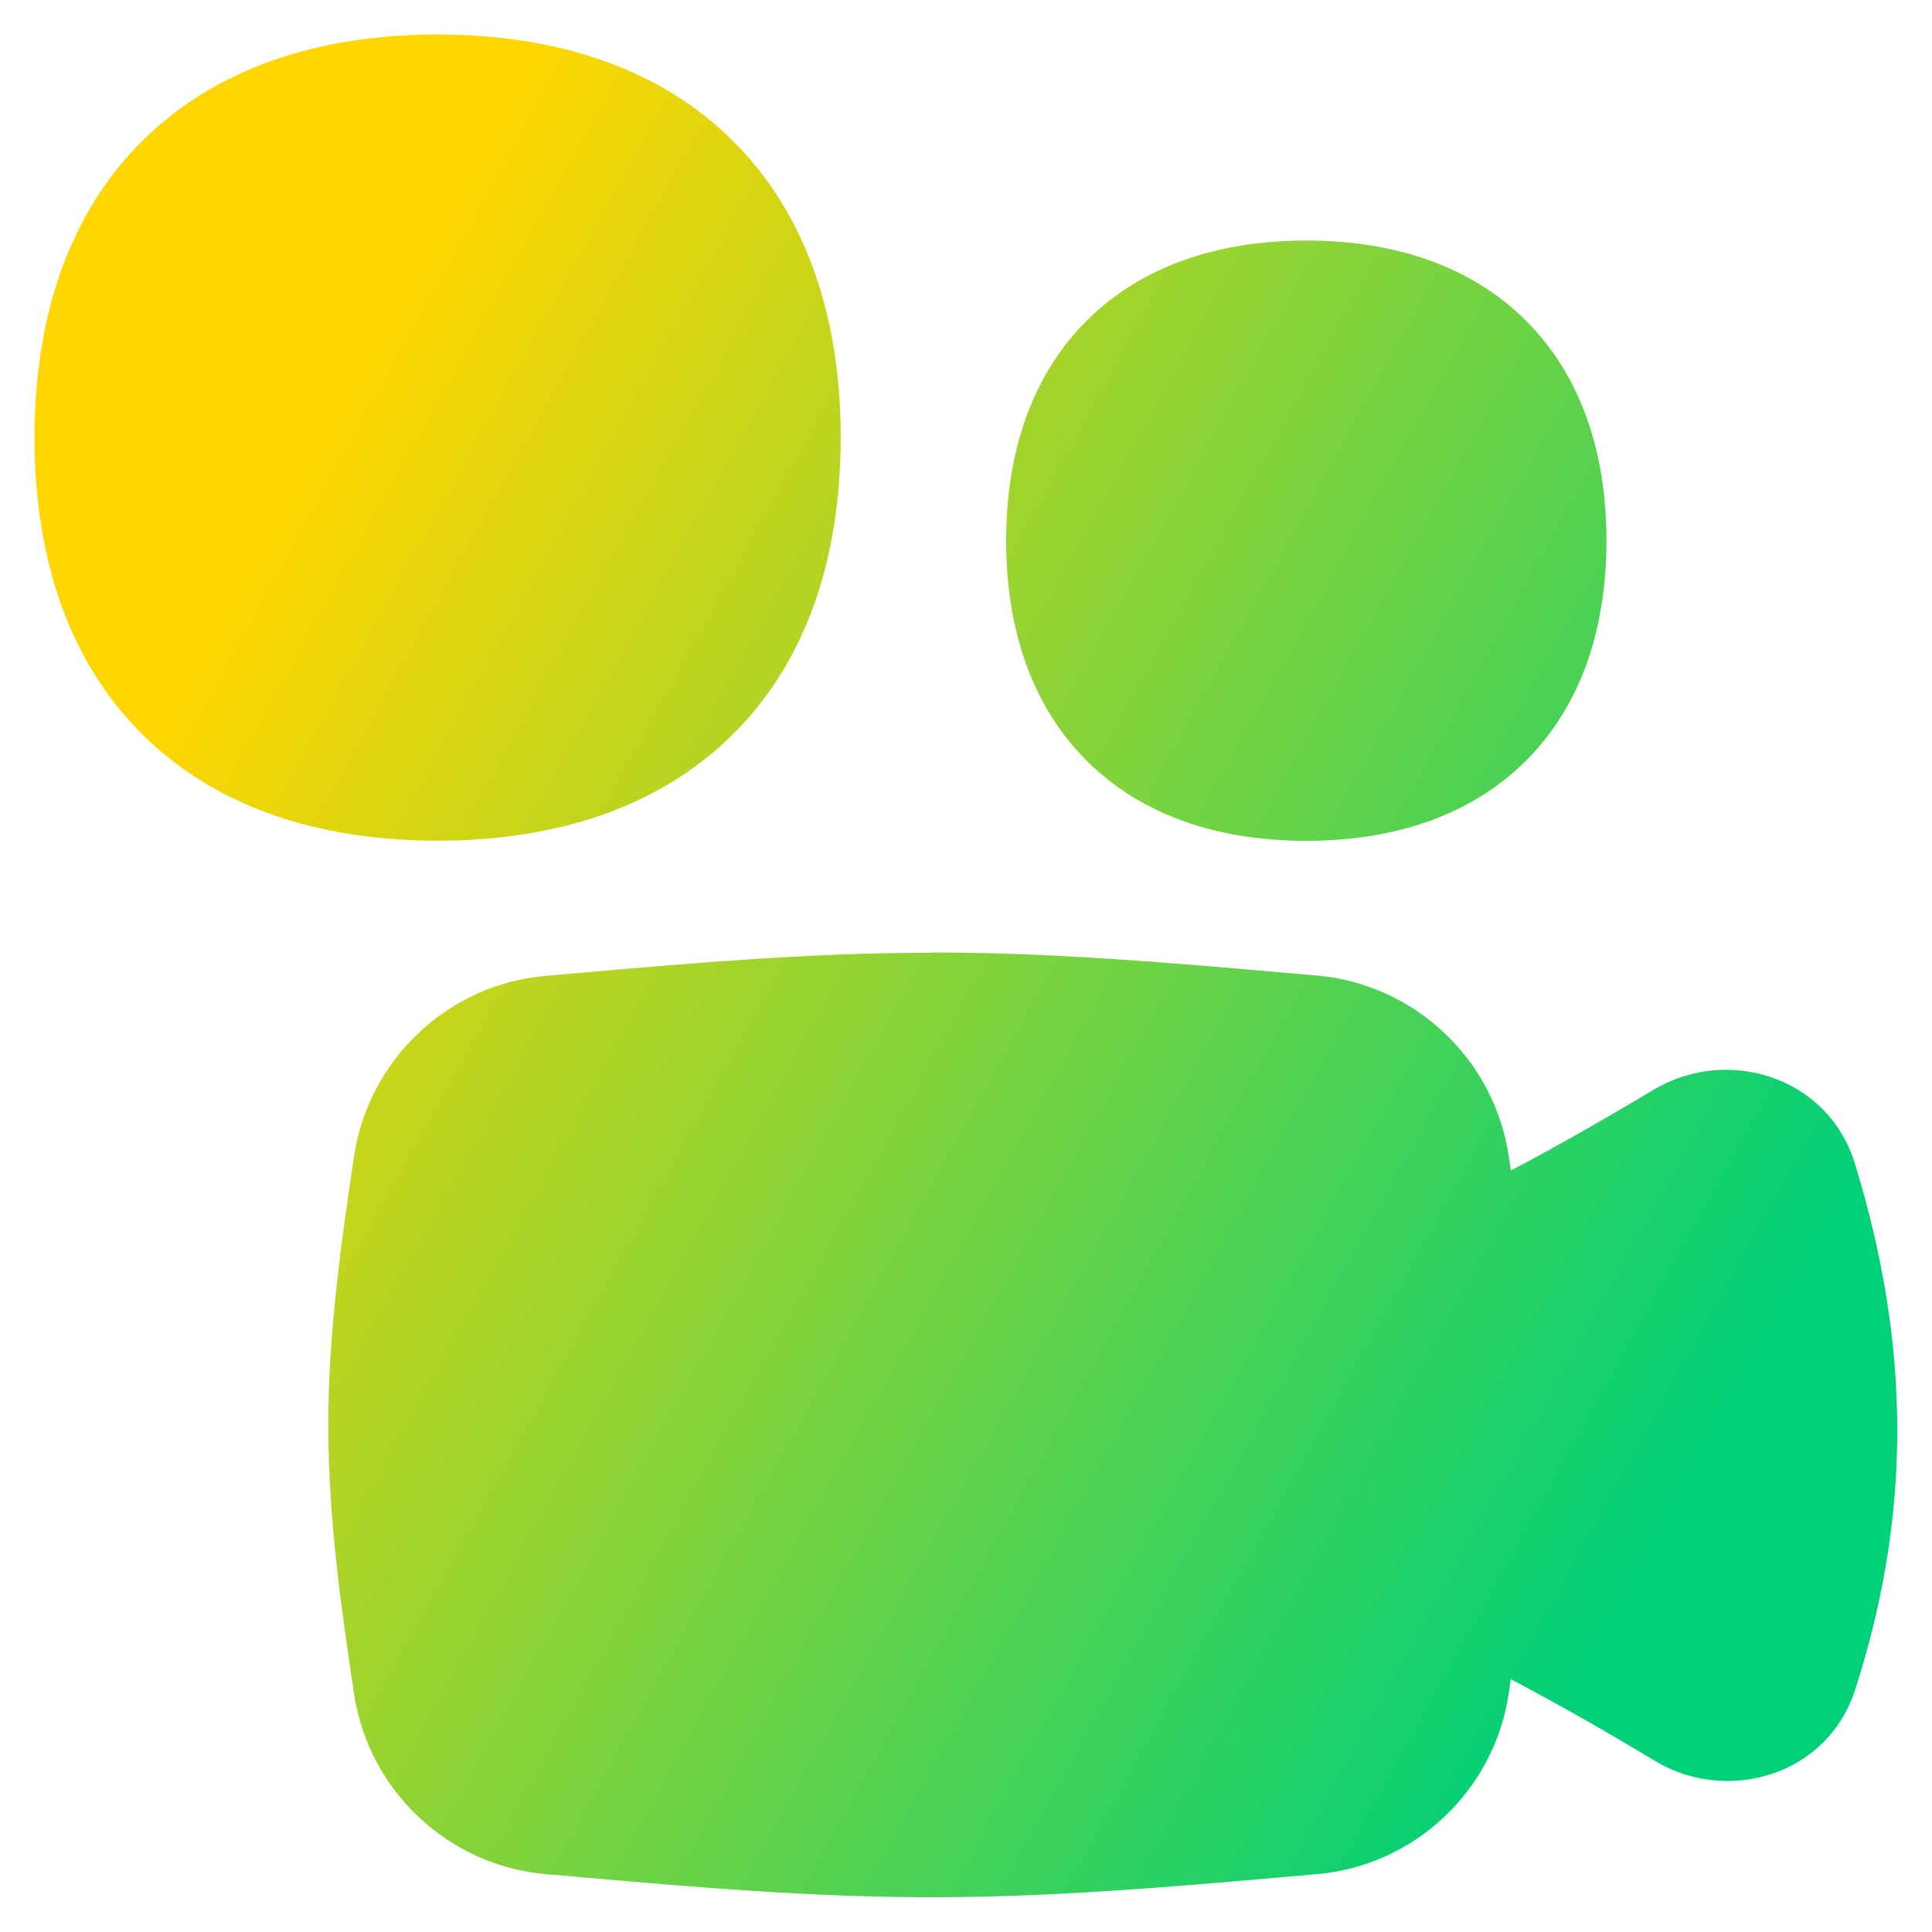 <svg xmlns="http://www.w3.org/2000/svg" fill="none" viewBox="0 0 14 14" id="Camera-Video--Streamline-Flex-Gradient">
  <desc>
    Camera Video Streamline Icon: https://streamlinehq.com
  </desc>
  <g id="camera-video--film-television-tv-camera-movies-video-recorder 1">
    <path id="Union" fill="url(#paint0_linear_9380_2951)" fill-rule="evenodd" d="M1.026 1.026C1.557.495 2.305.25 3.171.25c.867 0 1.615.245 2.145.776.531.531.776 1.278.776 2.145 0 .867-.245 1.615-.776 2.145-.531.531-1.279.776-2.145.776-.867 0-1.615-.245-2.145-.776C.495 4.786.25 4.038.25 3.171c0-.867.245-1.615.776-2.145Zm5.723 5.878c-.88 0-1.736.075-2.539.145l-.009.001-.245.021c-.71.061-1.287.607-1.391 1.31-.089.601-.186 1.262-.186 1.945 0 .683.096 1.344.186 1.945.104.703.681 1.248 1.391 1.31l.245.021.009.001c.803.07 1.659.145 2.539.145.88 0 1.736-.075 2.539-.145l.009-.001.245-.021c.71-.061 1.287-.607 1.391-1.31l.015-.103c.378.199.758.419 1.05.595.51.306 1.242.115 1.447-.524.41-1.279.4-2.489-.003-3.805-.198-.645-.937-.85-1.456-.539-.291.174-.665.391-1.038.587l-.015-.103c-.104-.703-.681-1.248-1.391-1.31l-.245-.021-.009-.001c-.803-.07-1.659-.145-2.539-.145Zm2.717-5.161c-.628 0-1.189.178-1.593.582-.404.404-.582.965-.582 1.593 0 .628.178 1.189.582 1.593.404.404.965.582 1.593.582s1.189-.178 1.593-.582c.404-.404.582-.965.582-1.593 0-.628-.178-1.189-.582-1.593-.404-.404-.965-.582-1.593-.582Z" clip-rule="evenodd"></path>
  </g>
  <defs>
    <linearGradient id="paint0_linear_9380_2951" x1="2.457" x2="13.36" y1="2.846" y2="8.887" gradientUnits="userSpaceOnUse">
      <stop stop-color="#ffd600"></stop>
      <stop offset="1" stop-color="#00d078"></stop>
    </linearGradient>
  </defs>
</svg>